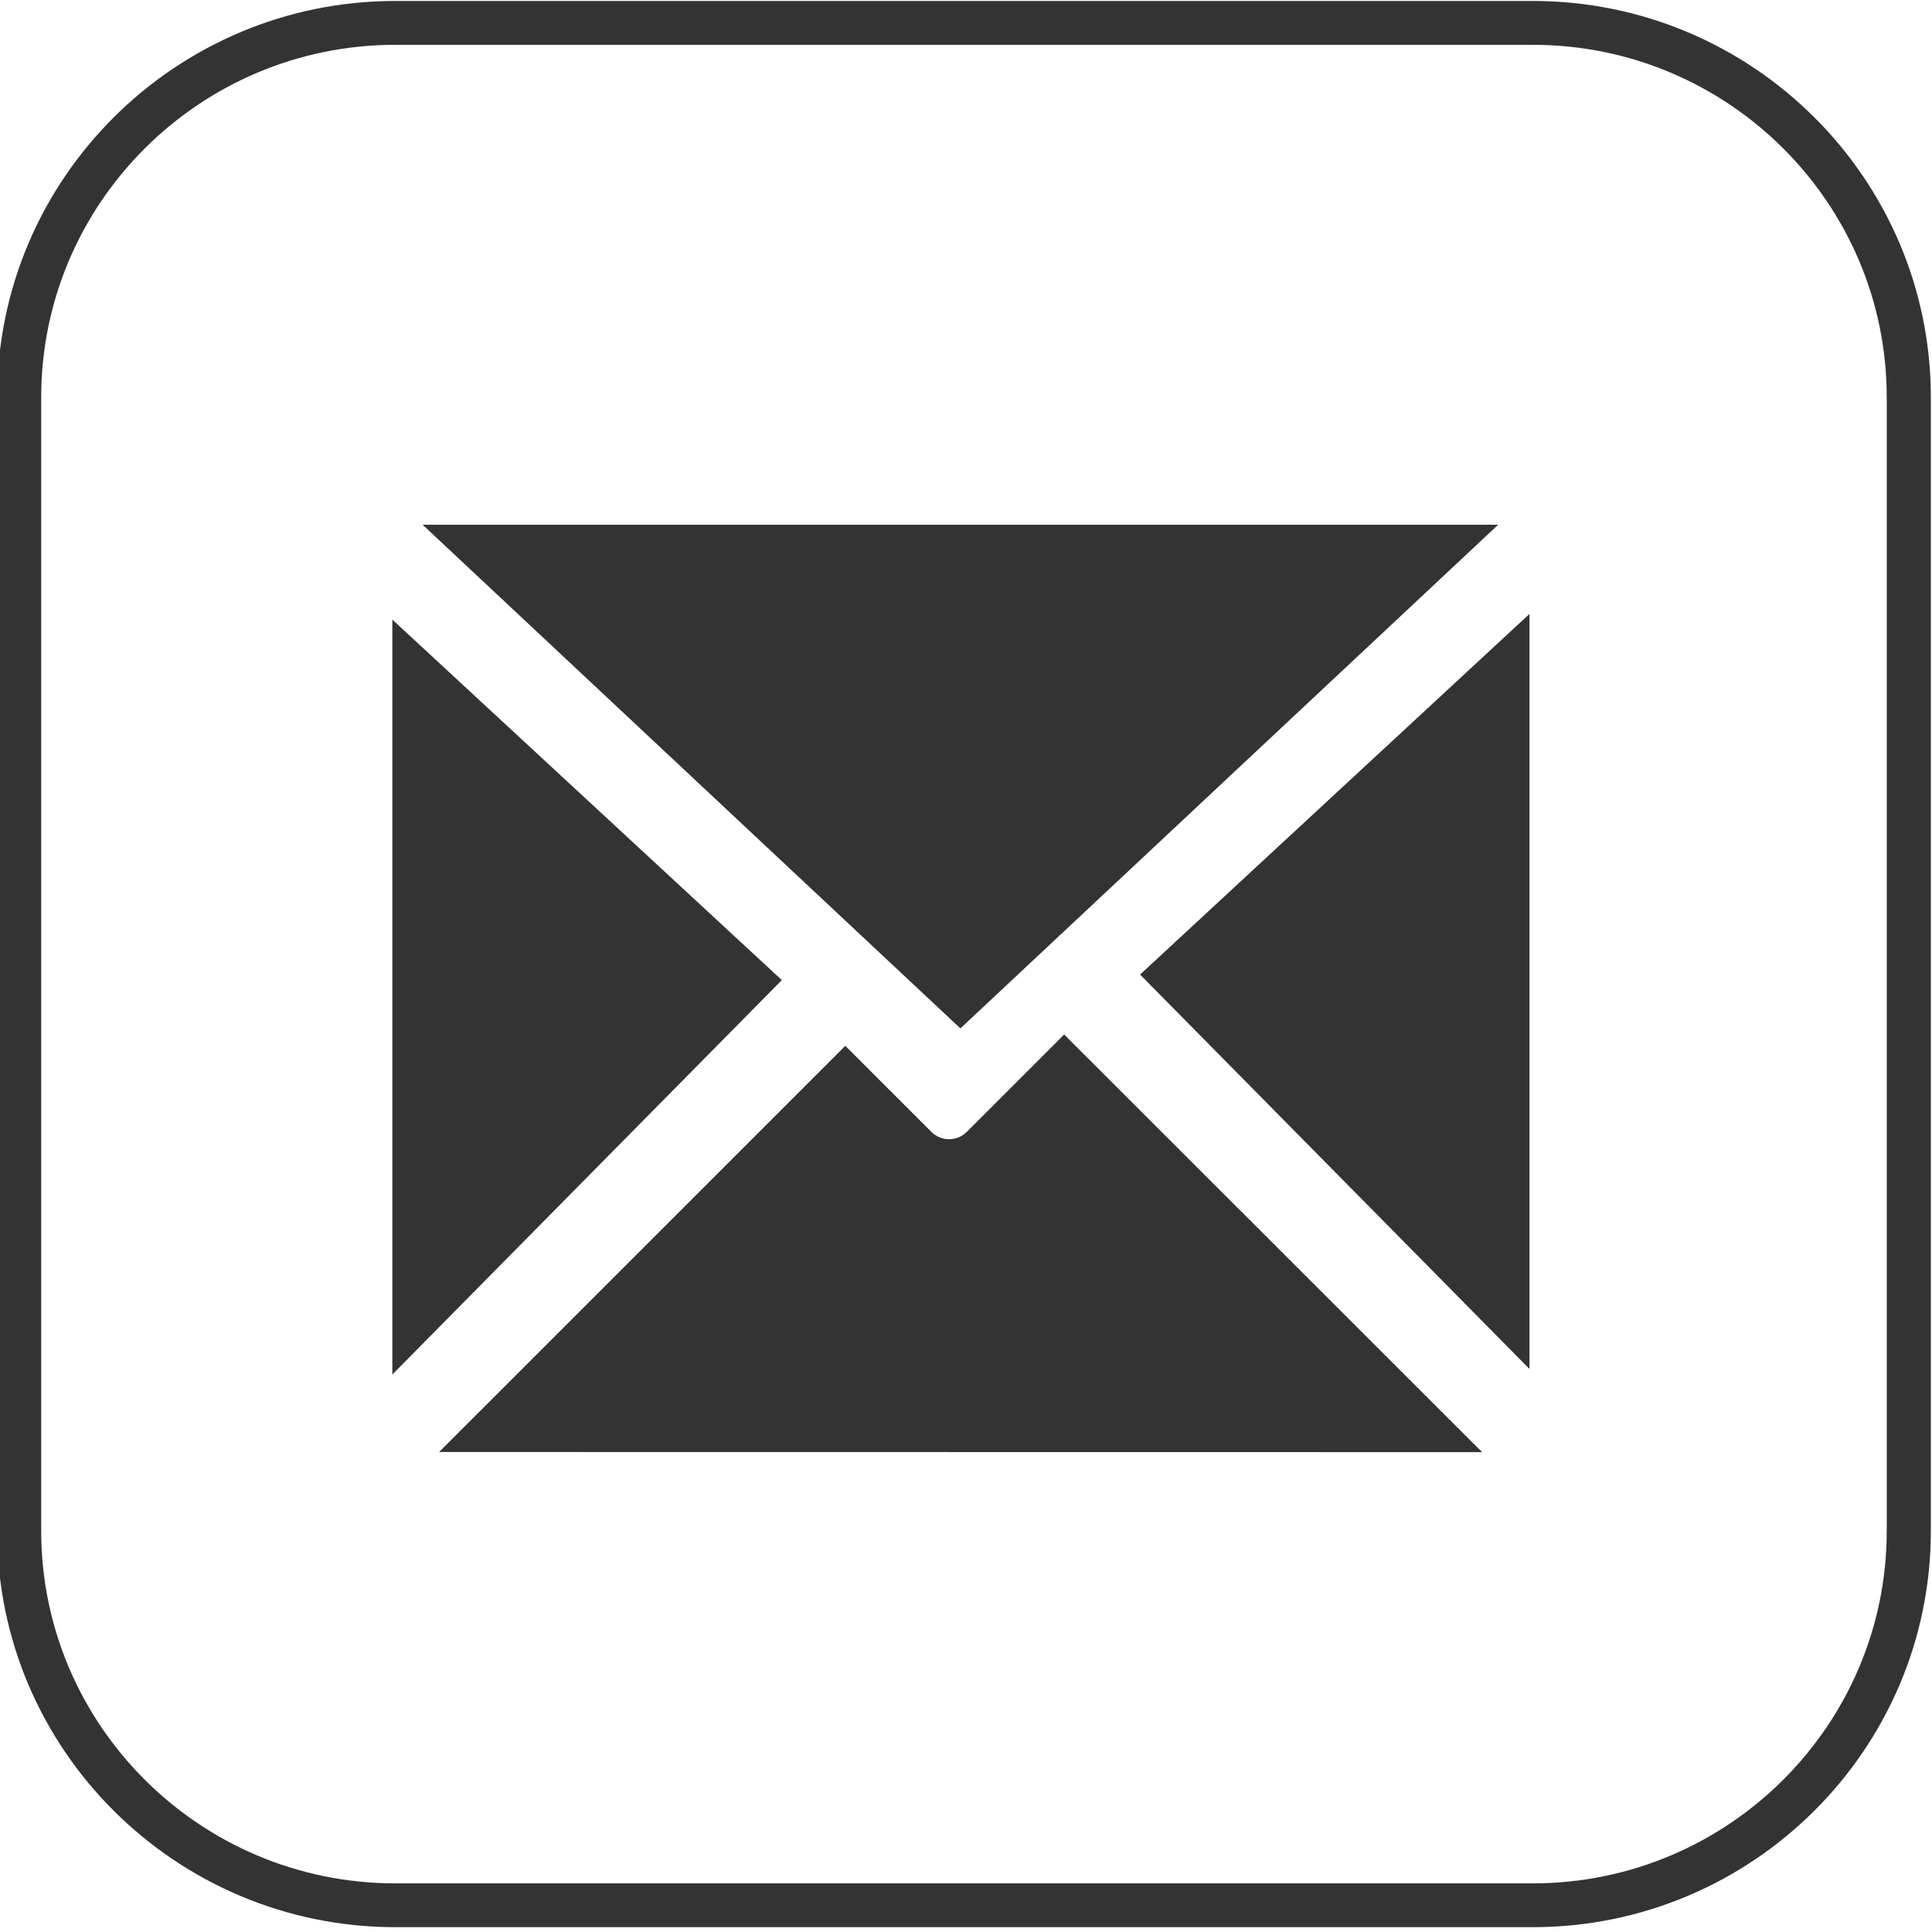 <?xml version="1.0" encoding="utf-8"?>
<!-- Generator: Adobe Illustrator 16.0.0, SVG Export Plug-In . SVG Version: 6.00 Build 0)  -->
<!DOCTYPE svg PUBLIC "-//W3C//DTD SVG 1.1//EN" "http://www.w3.org/Graphics/SVG/1.1/DTD/svg11.dtd">
<svg version="1.1" id="Layer_1" xmlns="http://www.w3.org/2000/svg" xmlns:xlink="http://www.w3.org/1999/xlink" x="0px" y="0px"
	 width="40px" height="40px" viewBox="0 0 40 40" enable-background="new 0 0 40 40" xml:space="preserve">
<path fill="#333333" d="M31.735,39.9H8.183c-4.543,0-8.241-3.682-8.241-8.205V8.226c0-4.525,3.698-8.206,8.241-8.206h23.553
	c4.544,0,8.24,3.681,8.24,8.206v23.47C39.976,36.219,36.279,39.9,31.735,39.9z M8.183,0.928c-4.041,0-7.33,3.273-7.33,7.298v23.47
	c0,4.022,3.289,7.297,7.33,7.297h23.553c4.04,0,7.327-3.274,7.327-7.297V8.226c0-4.025-3.287-7.298-7.327-7.298H8.183z"/>
<g>
	<polyline fill="#333333" points="31.018,10.864 19.884,21.292 8.75,10.864 	"/>
	<polyline fill="#333333" points="31.666,12.711 23.604,20.177 31.666,28.343 	"/>
	<polyline fill="#333333" points="8.123,12.828 16.187,20.292 8.123,28.458 	"/>
	<g>
		<g>
			<path fill="#333333" d="M22.032,21.418l-2.013,2.013c-0.202,0.207-0.534,0.207-0.739,0l-1.779-1.778l-8.41,8.409l21.594,0.003
				L22.032,21.418z"/>
		</g>
	</g>
</g>
</svg>
